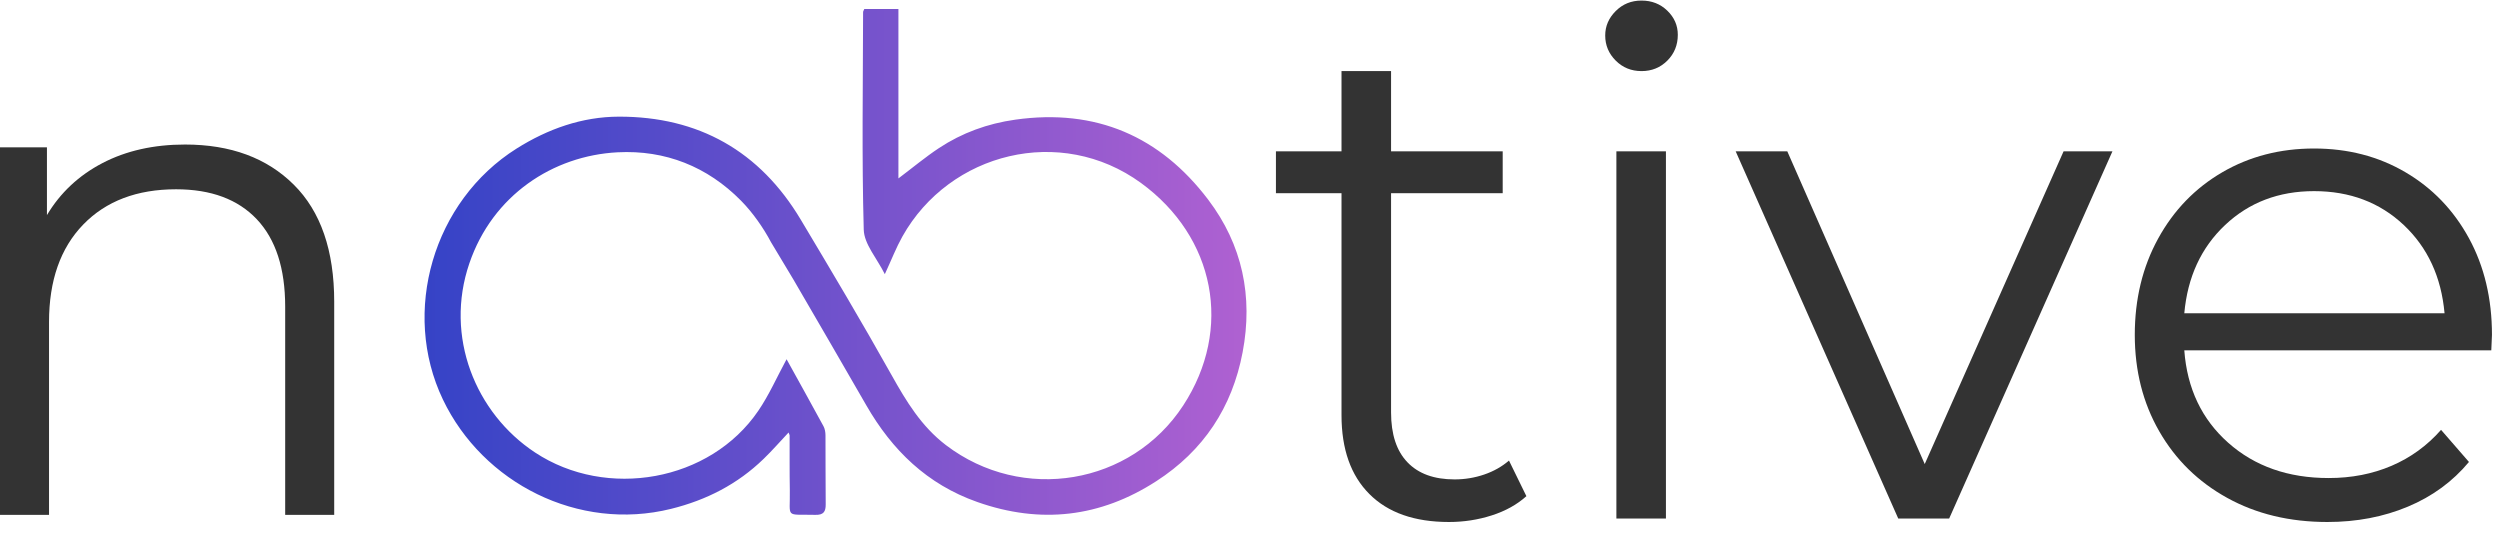 <?xml version="1.0" encoding="UTF-8"?>
<svg width="139px" height="30px" viewBox="0 0 139 30" version="1.1" xmlns="http://www.w3.org/2000/svg" xmlns:xlink="http://www.w3.org/1999/xlink">
    <defs>
        <linearGradient x1="-1.209%" y1="50.003%" x2="98.787%" y2="50.003%" id="linearGradient-1">
            <stop stop-color="#3142C6" offset="0%"></stop>
            <stop stop-color="#544BC9" offset="30.59%"></stop>
            <stop stop-color="#AC60D1" offset="98.14%"></stop>
            <stop stop-color="#AF61D1" offset="100%"></stop>
        </linearGradient>
    </defs>
    <g id="Page-1" stroke="none" stroke-width="1" fill="none" fill-rule="evenodd">
        <g id="nabtive-logo" fill-rule="nonzero">
            <path d="M42.868,13.466 C42.455,12.682 41.85,11.814 41.2,11.157 C39.332,9.264 36.993,8.329 34.335,8.468 C30.744,8.656 27.391,10.851 26.097,14.64 C24.703,18.711 26.433,22.972 29.75,25.159 C33.729,27.785 39.482,26.78 42.165,22.834 C42.764,21.954 43.197,20.965 43.734,19.973 C44.408,21.192 45.103,22.44 45.785,23.696 C45.865,23.843 45.896,24.034 45.897,24.203 C45.906,25.482 45.894,26.76 45.909,28.039 C45.914,28.45 45.786,28.638 45.334,28.626 C43.615,28.583 43.942,28.85 43.914,27.249 C43.895,26.236 43.907,25.222 43.903,24.207 C43.903,24.186 43.889,24.166 43.845,24.047 C43.36,24.563 42.929,25.058 42.46,25.511 C41.009,26.919 39.28,27.806 37.304,28.294 C32.163,29.567 26.849,26.864 24.626,22.214 C22.293,17.335 24.082,11.182 28.721,8.261 C30.463,7.165 32.366,6.492 34.402,6.486 C38.841,6.474 42.249,8.408 44.519,12.207 C46.23,15.07 47.937,17.936 49.566,20.845 C50.385,22.308 51.225,23.704 52.592,24.747 C56.845,27.987 62.9,26.964 65.788,22.542 C68.562,18.292 67.565,13.177 63.435,10.17 C58.975,6.923 52.797,8.473 50.174,13.148 C49.832,13.757 49.579,14.416 49.196,15.244 C48.759,14.363 48.047,13.576 48.024,12.771 C47.912,8.74 47.981,4.705 47.988,0.67 C47.988,0.631 48.019,0.59 48.053,0.502 C48.645,0.502 49.256,0.502 49.952,0.502 C49.952,3.615 49.952,6.73 49.952,9.92 C50.763,9.309 51.458,8.727 52.211,8.23 C53.495,7.383 54.912,6.87 56.451,6.653 C60.931,6.021 64.508,7.58 67.177,11.103 C69.076,13.608 69.68,16.482 69.089,19.589 C68.507,22.654 66.914,25.061 64.287,26.756 C61.177,28.764 57.855,29.154 54.332,27.909 C51.543,26.925 49.602,25.03 48.168,22.538 C46.823,20.2 45.469,17.87 44.113,15.54" id="Path" fill="url(#linearGradient-1)"></path>
            <g id="Group" transform="translate(70.814, 0)" fill="#333333">
                <path d="M14.053,27.587 C13.536,28.053 12.895,28.409 12.134,28.654 C11.371,28.9 10.576,29.023 9.747,29.023 C7.833,29.023 6.359,28.505 5.326,27.47 C4.291,26.436 3.774,24.974 3.774,23.085 L3.774,10.743 L0.128,10.743 L0.128,8.414 L3.774,8.414 L3.774,3.95 L6.529,3.95 L6.529,8.414 L12.736,8.414 L12.736,10.743 L6.529,10.743 L6.529,22.929 C6.529,24.146 6.832,25.071 7.441,25.704 C8.048,26.338 8.92,26.655 10.06,26.655 C10.629,26.655 11.178,26.565 11.708,26.384 C12.237,26.203 12.697,25.943 13.085,25.607 L14.053,27.587 Z" id="Path"></path>
                <path d="M19.019,3.369 C18.63,2.981 18.436,2.515 18.436,1.973 C18.436,1.455 18.63,1.003 19.019,0.615 C19.407,0.226 19.884,0.032 20.454,0.032 C21.023,0.032 21.502,0.219 21.89,0.595 C22.278,0.97 22.472,1.417 22.472,1.934 C22.472,2.503 22.278,2.982 21.89,3.37 C21.502,3.759 21.023,3.953 20.454,3.953 C19.884,3.952 19.407,3.758 19.019,3.369 Z M19.057,8.415 L21.812,8.415 L21.812,28.83 L19.057,28.83 L19.057,8.415 Z" id="Shape"></path>
                <polygon id="Path" points="46.637 8.415 37.56 28.83 34.728 28.83 25.69 8.415 28.56 8.415 36.201 25.802 43.921 8.415"></polygon>
                <path d="M67.702,19.477 L50.633,19.477 C50.789,21.598 51.603,23.313 53.077,24.619 C54.551,25.926 56.412,26.579 58.663,26.579 C59.93,26.579 61.093,26.353 62.154,25.9 C63.214,25.447 64.132,24.781 64.909,23.9 L66.46,25.685 C65.555,26.772 64.424,27.601 63.066,28.169 C61.709,28.738 60.215,29.023 58.586,29.023 C56.491,29.023 54.635,28.576 53.02,27.683 C51.403,26.791 50.143,25.555 49.238,23.976 C48.332,22.399 47.88,20.612 47.88,18.62 C47.88,16.627 48.312,14.842 49.179,13.264 C50.045,11.686 51.236,10.457 52.747,9.577 C54.26,8.697 55.96,8.257 57.848,8.257 C59.736,8.257 61.43,8.697 62.929,9.577 C64.429,10.457 65.605,11.68 66.459,13.244 C67.312,14.809 67.739,16.601 67.739,18.619 L67.702,19.477 Z M52.903,12.51 C51.571,13.765 50.814,15.401 50.633,17.419 L65.103,17.419 C64.922,15.401 64.166,13.765 62.834,12.51 C61.501,11.255 59.84,10.627 57.848,10.627 C55.883,10.627 54.234,11.255 52.903,12.51 Z" id="Shape"></path>
            </g>
            <path d="M16.336,10.27 C17.834,11.759 18.582,13.928 18.582,16.777 L18.582,28.625 L15.856,28.625 L15.856,17.05 C15.856,14.926 15.331,13.308 14.282,12.195 C13.232,11.082 11.735,10.524 9.79,10.524 C7.614,10.524 5.893,11.179 4.626,12.486 C3.359,13.795 2.726,15.6 2.726,17.906 L2.726,28.627 L0,28.627 L0,8.191 L2.61,8.191 L2.61,11.959 C3.353,10.715 4.383,9.752 5.701,9.065 C7.02,8.379 8.548,8.036 10.289,8.036 C12.823,8.036 14.839,8.78 16.336,10.27 Z" id="Path" fill="#333333"></path>
        </g>
    </g>
</svg>